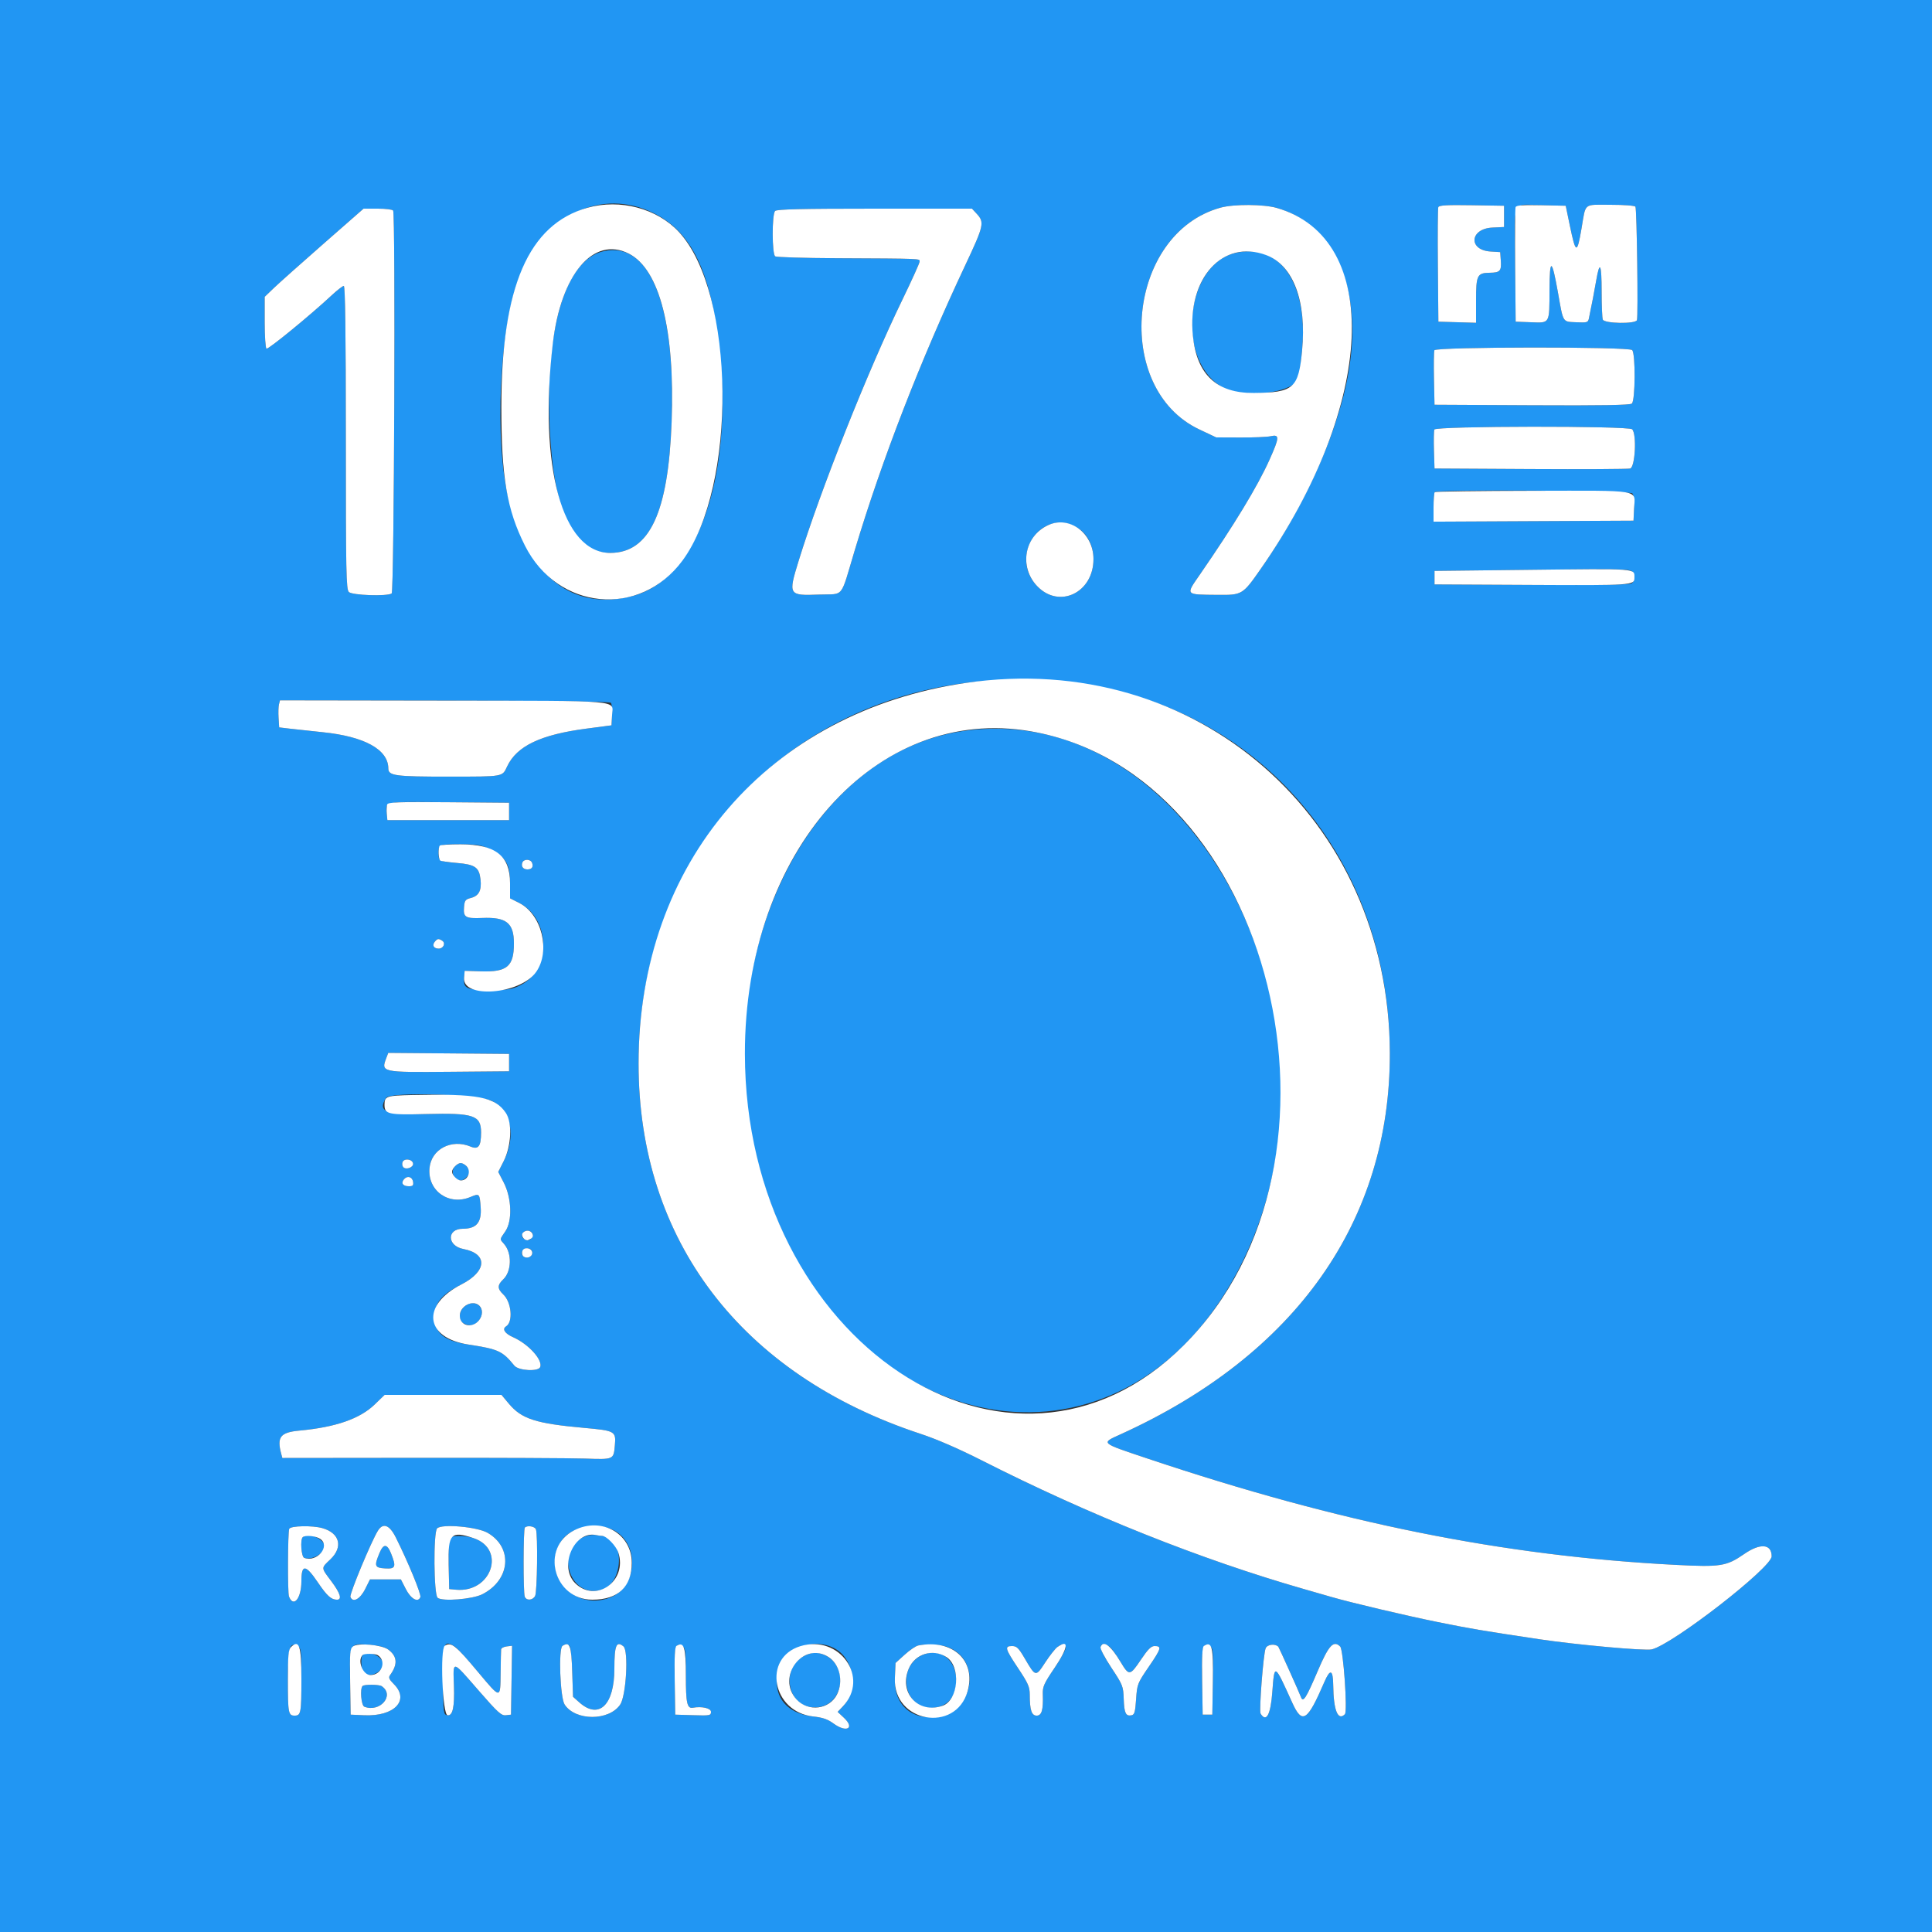 <svg id="svg" version="1.1" xmlns="http://www.w3.org/2000/svg" xmlns:xlink="http://www.w3.org/1999/xlink" width="400" height="400" viewBox="0, 0, 400,400"><rect x="0" y="0" width="400" height="400" fill="#333333" stroke="none"/><g id="svgg"><path id="path0" d="M0.000 200.000 L 0.000 400.000 200.000 400.000 L 400.000 400.000 400.000 200.000 L 400.000 0.000 200.000 0.000 L 0.000 0.000 0.000 200.000 M135.337 44.130 C 143.286 48.059,147.260 56.416,148.992 72.849 C 151.752 99.024,144.317 119.906,131.000 123.385 C 118.732 126.591,109.545 119.557,105.420 103.800 C 102.239 91.650,103.374 67.520,107.617 57.093 C 112.793 44.374,124.630 38.838,135.337 44.130 M264.338 43.051 C 277.578 46.863,283.123 62.353,278.199 81.766 C 275.296 93.210,269.112 106.179,261.037 117.761 C 257.273 123.160,257.193 123.208,252.046 123.160 C 245.312 123.097,245.452 123.257,248.396 118.995 C 255.518 108.688,260.351 100.720,262.825 95.211 C 264.924 90.538,264.955 89.894,263.064 90.317 C 262.369 90.473,259.550 90.591,256.800 90.580 L 251.800 90.560 248.300 88.906 C 230.253 80.378,233.328 48.325,252.704 42.993 C 255.454 42.237,261.616 42.267,264.338 43.051 M311.400 44.800 L 311.400 47.000 309.000 47.115 C 304.285 47.341,303.936 51.779,308.610 52.074 L 310.600 52.200 310.726 53.954 C 310.880 56.104,310.572 56.442,308.437 56.472 C 305.829 56.508,305.600 56.974,305.600 62.243 L 305.600 66.829 301.700 66.714 L 297.800 66.600 297.694 55.005 C 297.635 48.628,297.676 43.178,297.785 42.895 C 297.937 42.498,299.511 42.406,304.691 42.490 L 311.400 42.600 311.400 44.800 M325.017 46.700 C 326.240 52.600,326.519 52.676,327.428 47.356 C 328.367 41.867,327.725 42.400,333.403 42.400 C 336.240 42.400,338.457 42.569,338.598 42.796 C 338.893 43.275,339.191 65.558,338.911 66.287 C 338.597 67.106,332.161 66.997,331.843 66.167 C 331.709 65.819,331.600 63.209,331.600 60.367 C 331.600 54.565,331.217 53.797,330.470 58.100 C 330.027 60.647,329.681 62.444,328.965 65.919 C 328.789 66.773,328.604 66.829,326.319 66.719 C 323.469 66.581,323.688 66.939,322.565 60.600 C 321.298 53.454,320.835 53.296,320.810 60.000 C 320.783 67.134,320.936 66.866,316.965 66.718 L 313.800 66.600 313.694 55.005 C 313.564 40.810,312.901 42.352,319.076 42.488 L 324.167 42.600 325.017 46.700 M81.394 43.590 C 81.908 44.422,81.610 122.546,81.092 122.875 C 80.111 123.499,72.909 123.252,72.229 122.571 C 71.668 122.011,71.600 118.558,71.600 90.571 C 71.600 68.743,71.471 59.200,71.176 59.200 C 70.943 59.200,69.818 60.070,68.676 61.134 C 64.194 65.310,55.528 72.403,55.174 72.184 C 54.968 72.057,54.800 69.590,54.800 66.703 L 54.800 61.453 56.705 59.626 C 57.753 58.622,62.359 54.515,66.940 50.500 L 75.270 43.200 78.211 43.200 C 79.829 43.200,81.261 43.376,81.394 43.590 M202.219 44.258 C 203.863 46.033,203.717 46.689,199.830 54.944 C 190.557 74.640,182.659 95.004,177.009 113.784 C 173.872 124.209,174.917 122.898,169.582 123.100 C 163.235 123.340,163.163 123.222,165.340 116.152 C 169.830 101.566,179.644 76.859,186.832 62.047 C 188.794 58.003,190.400 54.448,190.400 54.147 C 190.400 53.522,191.040 53.548,173.200 53.460 C 166.490 53.427,160.775 53.254,160.500 53.076 C 159.819 52.635,159.801 44.359,160.480 43.680 C 160.841 43.319,165.969 43.200,181.099 43.200 L 201.238 43.200 202.219 44.258 M125.000 52.000 C 116.738 53.830,112.430 69.272,113.986 91.480 C 115.077 107.041,119.088 114.492,126.362 114.474 C 134.467 114.454,138.352 106.165,139.051 87.400 C 139.948 63.369,134.592 49.876,125.000 52.000 M255.733 52.384 C 245.170 54.900,243.444 75.108,253.347 80.313 C 256.123 81.772,262.462 81.831,266.091 80.432 C 268.779 79.396,268.980 78.945,269.583 72.569 C 270.893 58.719,265.027 50.170,255.733 52.384 M337.920 72.480 C 338.640 73.200,338.582 82.951,337.855 83.555 C 337.461 83.882,331.705 83.979,317.155 83.904 L 297.000 83.800 296.888 78.420 C 296.826 75.461,296.865 72.806,296.975 72.520 C 297.255 71.790,337.191 71.751,337.920 72.480 M337.920 88.880 C 338.904 89.864,338.548 96.749,337.500 97.003 C 337.005 97.123,327.690 97.172,316.800 97.111 L 297.000 97.000 296.884 93.230 C 296.820 91.157,296.860 89.222,296.972 88.930 C 297.255 88.191,337.183 88.143,337.920 88.880 M337.963 102.156 C 338.254 102.506,338.393 103.719,338.320 105.265 L 338.200 107.800 317.500 107.904 L 296.800 108.007 296.800 105.070 C 296.800 103.455,296.911 102.022,297.046 101.887 C 297.633 101.300,337.470 101.562,337.963 102.156 M223.331 109.444 C 225.199 110.674,226.379 113.093,226.391 115.713 C 226.423 122.705,219.288 126.143,214.721 121.336 C 208.602 114.893,216.030 104.633,223.331 109.444 M338.074 118.506 C 338.555 119.264,338.459 120.253,337.855 120.755 C 337.461 121.082,331.705 121.179,317.155 121.104 L 297.000 121.000 297.000 119.600 L 297.000 118.200 316.200 117.981 C 336.895 117.746,337.602 117.763,338.074 118.506 M222.374 141.413 C 260.743 146.163,287.638 177.671,287.751 218.000 C 287.847 252.778,268.320 280.452,232.050 296.937 C 227.866 298.839,227.655 298.649,237.678 302.007 C 277.506 315.350,311.260 322.143,346.918 323.992 C 356.233 324.475,357.442 324.283,361.119 321.741 C 364.450 319.439,366.800 319.639,366.800 322.225 C 366.800 324.552,346.431 340.372,342.001 341.485 C 340.633 341.829,326.411 340.545,318.600 339.372 C 306.620 337.573,304.523 337.218,297.561 335.808 C 291.032 334.487,279.647 331.797,275.600 330.619 C 274.610 330.331,272.090 329.605,270.000 329.007 C 248.594 322.873,225.532 313.663,203.200 302.329 C 198.522 299.955,193.887 297.945,190.600 296.863 C 153.438 284.639,132.203 256.761,132.208 220.200 C 132.213 170.194,172.253 135.208,222.374 141.413 M126.456 145.496 C 126.670 145.710,126.790 146.851,126.723 148.030 L 126.600 150.174 121.400 150.855 C 111.924 152.096,106.980 154.457,104.990 158.693 C 103.974 160.855,104.364 160.787,92.926 160.794 C 81.824 160.800,80.401 160.609,80.399 159.110 C 80.392 155.190,75.492 152.481,66.800 151.594 C 64.270 151.335,61.210 151.006,60.000 150.861 L 57.800 150.599 57.675 148.626 C 57.606 147.541,57.644 146.281,57.758 145.827 L 57.965 145.000 92.015 145.053 C 113.530 145.086,126.209 145.249,126.456 145.496 M200.600 151.191 C 164.984 155.366,143.878 204.253,158.998 247.552 C 176.725 298.316,230.316 308.326,254.990 265.480 C 283.208 216.480,249.414 145.468,200.600 151.191 M105.400 168.000 L 105.400 169.800 92.800 169.800 L 80.200 169.800 80.072 168.462 C 79.822 165.852,79.142 165.978,92.890 166.094 L 105.400 166.200 105.400 168.000 M101.591 175.916 C 104.778 177.521,105.600 178.943,105.600 182.852 L 105.600 185.987 107.501 186.950 C 113.988 190.237,114.173 200.740,107.800 203.951 C 106.042 204.837,105.286 204.960,101.547 204.967 C 96.588 204.977,95.894 204.656,96.080 202.434 L 96.200 201.000 99.522 201.108 C 104.995 201.287,106.400 200.104,106.400 195.320 C 106.400 191.092,104.845 189.844,99.839 190.053 C 96.347 190.199,95.894 189.924,96.073 187.776 C 96.185 186.429,96.354 186.207,97.491 185.914 C 99.152 185.487,99.743 184.343,99.485 182.057 C 99.204 179.567,98.362 178.982,94.597 178.664 C 90.900 178.351,90.800 178.298,90.800 176.643 C 90.800 174.820,90.852 174.799,95.367 174.807 C 98.965 174.813,99.636 174.932,101.591 175.916 M110.159 178.636 C 110.484 179.483,110.121 180.000,109.200 180.000 C 108.301 180.000,107.845 179.382,108.152 178.581 C 108.451 177.801,109.853 177.840,110.159 178.636 M91.558 194.766 C 92.319 195.248,91.810 196.400,90.836 196.400 C 89.804 196.400,89.407 195.715,90.015 194.982 C 90.572 194.310,90.791 194.280,91.558 194.766 M105.400 220.000 L 105.400 221.800 93.048 221.906 C 78.925 222.027,78.855 222.011,79.992 219.020 L 80.385 217.989 92.892 218.094 L 105.400 218.200 105.400 220.000 M101.985 228.002 C 105.905 230.194,106.853 235.332,104.276 240.417 L 103.153 242.635 104.276 244.800 C 105.940 248.006,106.108 252.754,104.634 254.918 C 103.400 256.729,103.424 256.475,104.381 257.579 C 106.018 259.466,105.930 263.224,104.211 264.854 C 102.946 266.054,102.944 266.820,104.201 268.001 C 105.907 269.603,106.268 273.693,104.785 274.609 C 103.909 275.151,104.511 276.094,106.215 276.848 C 109.406 278.260,112.408 281.560,111.841 283.036 C 111.465 284.016,107.347 283.791,106.496 282.743 C 104.033 279.711,103.188 279.323,97.000 278.375 C 91.884 277.591,90.003 276.038,90.003 272.600 C 90.003 269.718,91.401 268.032,95.541 265.919 C 100.841 263.214,101.038 259.565,95.936 258.593 C 92.548 257.947,92.455 254.400,95.826 254.400 C 98.645 254.400,99.746 253.083,99.521 249.981 C 99.311 247.069,99.281 247.040,97.373 247.837 C 92.954 249.684,88.518 246.562,88.920 241.887 C 89.260 237.938,93.448 235.723,97.428 237.386 C 99.055 238.066,99.600 237.333,99.600 234.463 C 99.600 230.915,98.073 230.402,88.246 230.650 C 79.852 230.862,78.110 230.164,79.922 227.312 C 80.770 225.979,99.408 226.561,101.985 228.002 M85.519 240.866 C 85.670 241.658,84.117 242.277,83.507 241.667 C 83.280 241.440,83.207 240.959,83.345 240.599 C 83.668 239.757,85.347 239.963,85.519 240.866 M94.229 241.429 C 93.169 242.489,93.922 244.400,95.400 244.400 C 96.100 244.400,97.200 243.300,97.200 242.600 C 97.200 241.900,96.100 240.800,95.400 240.800 C 95.101 240.800,94.574 241.083,94.229 241.429 M85.528 244.704 C 85.631 245.428,85.463 245.600,84.651 245.600 C 83.417 245.600,82.965 244.966,83.629 244.165 C 84.321 243.331,85.375 243.630,85.528 244.704 M110.271 255.440 C 110.481 255.987,109.845 256.788,109.200 256.788 C 109.090 256.788,108.749 256.629,108.442 256.434 C 107.667 255.944,108.198 254.800,109.200 254.800 C 109.654 254.800,110.136 255.088,110.271 255.440 M110.200 259.395 C 110.200 260.277,108.956 260.716,108.304 260.064 C 107.632 259.392,108.295 258.330,109.298 258.472 C 109.888 258.556,110.200 258.875,110.200 259.395 M96.263 270.422 C 94.961 271.446,94.806 273.361,95.974 273.986 C 97.253 274.671,98.295 274.460,99.178 273.337 C 100.961 271.070,98.530 268.639,96.263 270.422 M105.338 290.604 C 107.999 293.787,110.910 294.724,120.935 295.628 C 127.372 296.208,127.562 296.317,127.297 299.272 C 127.033 302.214,127.094 302.187,121.098 301.982 C 118.184 301.882,102.898 301.814,87.129 301.831 L 58.457 301.862 58.234 301.031 C 57.288 297.508,58.026 296.558,62.000 296.190 C 69.496 295.494,74.521 293.746,77.600 290.763 L 79.625 288.800 91.728 288.800 L 103.831 288.800 105.338 290.604 M66.767 316.390 C 70.348 317.418,71.077 320.299,68.400 322.846 C 66.437 324.713,66.427 324.492,68.604 327.392 C 70.455 329.858,70.867 331.200,69.774 331.200 C 68.573 331.200,67.707 330.417,65.812 327.618 C 63.265 323.856,62.400 323.792,62.400 327.367 C 62.400 330.935,60.758 332.953,59.828 330.528 C 59.527 329.746,59.573 317.335,59.879 316.538 C 60.128 315.890,64.681 315.792,66.767 316.390 M81.940 318.300 C 84.475 323.361,87.250 330.093,87.033 330.658 C 86.564 331.879,85.080 331.062,84.024 329.000 L 83.000 327.000 79.800 327.000 L 76.600 327.000 75.600 329.000 C 74.550 331.101,73.044 331.901,72.552 330.620 C 72.330 330.041,76.877 319.101,78.255 316.900 C 79.314 315.208,80.645 315.714,81.940 318.300 M100.993 317.375 C 106.256 320.459,105.663 327.111,99.861 330.071 C 97.820 331.112,91.574 331.609,90.607 330.806 C 89.799 330.135,89.703 317.270,90.500 316.438 C 91.449 315.448,98.829 316.107,100.993 317.375 M110.957 316.633 C 111.374 317.718,111.226 329.604,110.786 330.426 C 110.286 331.360,108.980 331.446,108.643 330.567 C 108.312 329.704,108.333 316.600,108.667 316.267 C 109.176 315.757,110.716 316.004,110.957 316.633 M127.715 317.198 C 132.536 320.501,131.662 328.739,126.274 330.775 C 118.527 333.701,111.700 325.401,116.411 318.784 C 118.466 315.899,124.569 315.042,127.715 317.198 M121.448 318.005 C 114.665 320.089,117.650 331.068,124.487 329.180 C 129.255 327.864,129.415 318.050,124.669 317.995 C 124.411 317.992,123.840 317.913,123.400 317.820 C 122.960 317.727,122.081 317.810,121.448 318.005 M62.667 318.267 C 62.127 318.806,62.382 322.307,62.977 322.536 C 64.500 323.120,67.200 321.610,67.200 320.174 C 67.200 318.619,63.761 317.173,62.667 318.267 M92.975 318.522 C 92.864 318.809,92.825 321.284,92.887 324.022 L 93.000 329.000 94.400 329.133 C 101.750 329.832,104.852 320.731,98.040 318.454 C 96.171 317.830,93.225 317.869,92.975 318.522 M78.583 321.500 C 77.437 324.241,77.556 324.584,79.700 324.722 C 81.899 324.863,82.080 324.415,80.957 321.608 C 80.153 319.599,79.393 319.564,78.583 321.500 M62.400 347.581 C 62.400 354.669,62.302 355.200,61.000 355.200 C 59.702 355.200,59.600 354.661,59.600 347.796 C 59.600 341.105,59.946 339.915,61.628 340.815 C 62.341 341.197,62.400 341.714,62.400 347.581 M80.383 341.525 C 82.270 342.929,82.385 344.576,80.755 346.821 C 80.393 347.319,80.551 347.689,81.552 348.690 C 84.882 352.021,81.644 355.409,75.400 355.127 L 72.600 355.000 72.490 348.202 C 72.358 340.062,72.281 340.206,76.583 340.547 C 78.410 340.692,79.715 341.027,80.383 341.525 M94.280 341.001 C 94.751 341.331,96.872 343.671,98.992 346.201 C 103.699 351.816,103.589 351.812,103.650 346.400 C 103.678 343.980,103.722 341.775,103.750 341.500 C 103.778 341.225,104.299 340.943,104.909 340.873 L 106.019 340.745 105.909 347.873 L 105.800 355.000 104.732 355.123 C 103.806 355.231,103.071 354.566,99.201 350.123 C 93.470 343.545,93.803 343.612,93.984 349.072 C 94.129 353.429,93.725 355.274,92.661 355.123 C 91.822 355.003,91.797 354.820,91.690 348.030 C 91.566 340.146,91.872 339.315,94.280 341.001 M117.851 340.706 C 118.132 340.889,118.366 342.945,118.471 346.151 L 118.640 351.301 119.926 352.451 C 123.997 356.088,127.200 353.020,127.200 345.482 C 127.200 340.659,127.612 339.648,129.081 340.867 C 130.173 341.774,129.646 351.103,128.400 352.923 C 126.067 356.330,119.142 356.323,116.904 352.910 C 115.965 351.478,115.593 341.304,116.460 340.755 C 117.119 340.337,117.276 340.331,117.851 340.706 M142.000 346.965 C 142.000 352.619,142.257 353.782,143.458 353.567 C 145.308 353.235,147.200 353.664,147.200 354.415 C 147.200 355.185,146.994 355.224,143.500 355.115 L 139.800 355.000 139.690 348.030 C 139.575 340.732,139.734 340.015,141.278 340.842 C 141.922 341.187,142.000 341.845,142.000 346.965 M173.388 341.648 C 176.993 344.118,177.556 350.097,174.485 353.315 L 173.421 354.430 174.729 355.652 C 177.061 357.832,175.262 358.812,172.566 356.830 C 171.369 355.949,170.335 355.591,168.388 355.381 C 162.617 354.759,159.765 350.927,161.216 345.744 C 162.547 340.988,169.172 338.759,173.388 341.648 M196.126 340.980 C 203.157 343.487,201.850 353.999,194.339 355.357 C 188.867 356.347,185.027 352.998,185.272 347.450 L 185.410 344.301 187.315 342.577 C 188.362 341.629,189.619 340.776,190.109 340.681 C 191.968 340.322,194.656 340.455,196.126 340.980 M220.649 340.984 C 220.777 341.316,219.789 343.168,218.356 345.284 C 216.123 348.581,215.846 349.203,215.902 350.800 C 216.015 354.035,215.679 355.200,214.632 355.200 C 213.578 355.200,213.201 354.054,213.199 350.850 C 213.198 349.257,212.866 348.501,210.800 345.400 C 208.081 341.318,207.938 340.800,209.532 340.800 C 210.503 340.800,210.881 341.170,212.179 343.390 C 214.417 347.217,214.432 347.220,216.408 344.188 C 218.611 340.807,220.138 339.653,220.649 340.984 M229.944 341.144 C 230.354 341.554,231.296 342.904,232.038 344.144 C 233.751 347.008,233.959 346.981,236.228 343.600 C 237.647 341.485,238.332 340.800,239.030 340.800 C 240.570 340.800,240.438 341.286,237.888 345.014 C 235.494 348.515,235.430 348.676,235.218 351.796 C 235.034 354.494,234.884 355.014,234.258 355.134 C 233.073 355.359,232.757 354.692,232.655 351.755 C 232.564 349.113,232.459 348.847,230.099 345.284 C 227.760 341.755,227.356 340.400,228.643 340.400 C 228.949 340.400,229.535 340.735,229.944 341.144 M251.109 348.119 L 251.000 355.000 250.000 355.000 L 249.000 355.000 248.890 348.030 C 248.775 340.723,248.933 340.015,250.488 340.847 C 251.159 341.206,251.210 341.800,251.109 348.119 M264.664 340.933 C 264.793 341.064,269.083 350.613,269.354 351.371 C 269.788 352.586,270.411 351.612,272.836 345.926 C 275.097 340.623,276.103 339.532,277.471 340.900 C 278.132 341.560,279.021 354.339,278.446 354.914 C 276.996 356.364,276.092 354.122,276.030 348.924 C 275.990 345.631,275.404 345.425,274.179 348.271 C 270.681 356.394,269.611 357.081,267.548 352.527 C 263.814 344.283,263.871 344.313,263.415 350.357 C 263.060 355.059,262.168 356.690,260.992 354.787 C 260.647 354.228,261.558 342.442,262.038 341.259 C 262.367 340.449,263.994 340.247,264.664 340.933 M166.485 342.844 C 161.745 345.205,162.859 352.935,168.014 353.461 C 175.036 354.178,176.337 343.646,169.400 342.234 C 168.581 342.068,167.655 342.261,166.485 342.844 M191.400 342.480 C 185.678 344.505,186.758 353.600,192.720 353.600 C 195.943 353.600,198.000 351.420,198.000 348.003 C 198.000 343.827,194.906 341.238,191.400 342.480 M75.067 342.667 C 74.615 343.119,74.772 345.812,75.280 346.320 C 76.697 347.737,80.068 345.634,79.156 343.903 C 78.420 342.506,75.969 341.765,75.067 342.667 M75.067 349.067 C 74.490 349.643,74.786 353.109,75.433 353.357 C 78.704 354.612,81.789 350.971,79.034 349.106 C 78.490 348.738,75.426 348.707,75.067 349.067 " stroke="none" fill="#2196f3" fill-rule="evenodd"></path><path id="path1" d="M121.642 43.009 C 109.413 46.435,103.800 59.395,103.800 84.200 C 103.800 98.831,104.938 105.529,108.692 112.983 C 115.442 126.385,132.485 127.997,141.299 116.065 C 152.669 100.675,152.240 60.642,140.571 48.037 C 136.047 43.152,128.391 41.118,121.642 43.009 M252.704 42.993 C 233.328 48.325,230.253 80.378,248.300 88.906 L 251.800 90.560 256.800 90.580 C 259.550 90.591,262.369 90.473,263.064 90.317 C 264.955 89.894,264.924 90.538,262.825 95.211 C 260.351 100.720,255.518 108.688,248.396 118.995 C 245.452 123.257,245.312 123.097,252.046 123.160 C 257.193 123.208,257.273 123.160,261.037 117.761 C 284.789 83.694,286.306 49.376,264.338 43.051 C 261.616 42.267,255.454 42.237,252.704 42.993 M297.785 42.895 C 297.676 43.178,297.635 48.628,297.694 55.005 L 297.800 66.600 301.700 66.714 L 305.600 66.829 305.600 62.243 C 305.600 56.974,305.829 56.508,308.437 56.472 C 310.572 56.442,310.880 56.104,310.726 53.954 L 310.600 52.200 308.610 52.074 C 303.936 51.779,304.285 47.341,309.000 47.115 L 311.400 47.000 311.400 44.800 L 311.400 42.600 304.691 42.490 C 299.511 42.406,297.937 42.498,297.785 42.895 M313.786 42.893 C 313.677 43.177,313.635 48.628,313.694 55.005 L 313.800 66.600 316.965 66.718 C 320.936 66.866,320.783 67.134,320.810 60.000 C 320.835 53.296,321.298 53.454,322.565 60.600 C 323.688 66.939,323.469 66.581,326.319 66.719 C 328.604 66.829,328.789 66.773,328.965 65.919 C 329.681 62.444,330.027 60.647,330.470 58.100 C 331.217 53.797,331.600 54.565,331.600 60.367 C 331.600 63.209,331.709 65.819,331.843 66.167 C 332.161 66.997,338.597 67.106,338.911 66.287 C 339.191 65.558,338.893 43.275,338.598 42.796 C 338.457 42.569,336.240 42.400,333.403 42.400 C 327.725 42.400,328.367 41.867,327.428 47.356 C 326.519 52.676,326.240 52.600,325.017 46.700 L 324.167 42.600 319.076 42.488 C 315.200 42.403,313.937 42.499,313.786 42.893 M66.940 50.500 C 62.359 54.515,57.753 58.622,56.705 59.626 L 54.800 61.453 54.800 66.703 C 54.800 69.590,54.968 72.057,55.174 72.184 C 55.528 72.403,64.194 65.310,68.676 61.134 C 69.818 60.070,70.943 59.200,71.176 59.200 C 71.471 59.200,71.600 68.743,71.600 90.571 C 71.600 118.558,71.668 122.011,72.229 122.571 C 72.909 123.252,80.111 123.499,81.092 122.875 C 81.610 122.546,81.908 44.422,81.394 43.590 C 81.261 43.376,79.829 43.200,78.211 43.200 L 75.270 43.200 66.940 50.500 M160.480 43.680 C 159.801 44.359,159.819 52.635,160.500 53.076 C 160.775 53.254,166.490 53.427,173.200 53.460 C 191.040 53.548,190.400 53.522,190.400 54.147 C 190.400 54.448,188.794 58.003,186.832 62.047 C 179.644 76.859,169.830 101.566,165.340 116.152 C 163.163 123.222,163.235 123.340,169.582 123.100 C 174.917 122.898,173.872 124.209,177.009 113.784 C 182.659 95.004,190.557 74.640,199.830 54.944 C 203.717 46.689,203.863 46.033,202.219 44.258 L 201.238 43.200 181.099 43.200 C 165.969 43.200,160.841 43.319,160.480 43.680 M130.200 52.517 C 136.583 55.773,139.764 68.306,139.051 87.400 C 138.352 106.165,134.467 114.454,126.362 114.474 C 116.419 114.499,111.501 96.640,114.445 71.200 C 116.114 56.777,122.863 48.774,130.200 52.517 M262.161 52.820 C 267.749 54.911,270.549 62.360,269.583 72.569 C 268.842 80.398,267.842 81.279,259.600 81.354 C 251.907 81.424,247.782 77.562,246.975 69.534 C 245.775 57.598,253.172 49.456,262.161 52.820 M296.975 72.520 C 296.865 72.806,296.826 75.461,296.888 78.420 L 297.000 83.800 317.155 83.904 C 331.705 83.979,337.461 83.882,337.855 83.555 C 338.582 82.951,338.640 73.200,337.920 72.480 C 337.191 71.751,297.255 71.790,296.975 72.520 M296.972 88.930 C 296.860 89.222,296.820 91.157,296.884 93.230 L 297.000 97.000 316.800 97.111 C 327.690 97.172,337.005 97.123,337.500 97.003 C 338.548 96.749,338.904 89.864,337.920 88.880 C 337.183 88.143,297.255 88.191,296.972 88.930 M297.046 101.887 C 296.911 102.022,296.800 103.455,296.800 105.070 L 296.800 108.007 317.500 107.904 L 338.200 107.800 338.320 105.265 C 338.509 101.264,340.303 101.577,317.390 101.611 C 306.336 101.627,297.182 101.752,297.046 101.887 M216.983 108.733 C 212.074 111.020,210.937 117.352,214.721 121.336 C 219.288 126.143,226.423 122.705,226.391 115.713 C 226.367 110.360,221.400 106.675,216.983 108.733 M316.200 117.981 L 297.000 118.200 297.000 119.600 L 297.000 121.000 317.155 121.104 C 337.883 121.210,338.408 121.174,338.394 119.651 C 338.375 117.637,339.434 117.717,316.200 117.981 M200.000 141.384 C 159.046 147.358,132.212 178.556,132.208 220.200 C 132.203 256.761,153.438 284.639,190.600 296.863 C 193.887 297.945,198.522 299.955,203.200 302.329 C 225.532 313.663,248.594 322.873,270.000 329.007 C 272.090 329.605,274.610 330.331,275.600 330.619 C 279.647 331.797,291.032 334.487,297.561 335.808 C 304.523 337.218,306.620 337.573,318.600 339.372 C 326.411 340.545,340.633 341.829,342.001 341.485 C 346.431 340.372,366.800 324.552,366.800 322.225 C 366.800 319.639,364.450 319.439,361.119 321.741 C 357.442 324.283,356.233 324.475,346.918 323.992 C 311.260 322.143,277.506 315.350,237.678 302.007 C 227.655 298.649,227.866 298.839,232.050 296.937 C 268.320 280.452,287.847 252.778,287.751 218.000 C 287.615 169.309,247.668 134.430,200.000 141.384 M57.758 145.827 C 57.644 146.281,57.606 147.541,57.675 148.626 L 57.800 150.599 60.000 150.861 C 61.210 151.006,64.270 151.335,66.800 151.594 C 75.492 152.481,80.392 155.190,80.399 159.110 C 80.401 160.609,81.824 160.800,92.926 160.794 C 104.364 160.787,103.974 160.855,104.990 158.693 C 106.980 154.457,111.924 152.096,121.400 150.855 L 126.600 150.174 126.723 148.030 C 126.903 144.890,129.482 145.111,92.015 145.053 L 57.965 145.000 57.758 145.827 M213.448 151.416 C 263.445 160.090,283.383 240.328,245.041 278.562 C 209.202 314.299,154.306 277.813,154.223 218.200 C 154.165 176.424,181.289 145.838,213.448 151.416 M80.161 166.556 C 80.042 166.868,80.001 167.726,80.072 168.462 L 80.200 169.800 92.800 169.800 L 105.400 169.800 105.400 168.000 L 105.400 166.200 92.890 166.094 C 82.386 166.006,80.344 166.080,80.161 166.556 M91.067 175.067 C 90.667 175.466,90.745 177.919,91.165 178.179 C 91.366 178.303,92.910 178.521,94.597 178.664 C 98.362 178.982,99.204 179.567,99.485 182.057 C 99.743 184.343,99.152 185.487,97.491 185.914 C 96.354 186.207,96.185 186.429,96.073 187.776 C 95.894 189.924,96.347 190.199,99.839 190.053 C 104.845 189.844,106.400 191.092,106.400 195.320 C 106.400 200.104,104.995 201.287,99.522 201.108 L 96.200 201.000 96.080 202.434 C 95.709 206.854,107.727 205.890,111.000 201.237 C 114.040 196.915,112.181 189.321,107.501 186.950 L 105.600 185.987 105.600 182.852 C 105.600 177.164,102.617 174.819,95.367 174.807 C 93.148 174.803,91.213 174.920,91.067 175.067 M108.152 178.581 C 107.845 179.382,108.301 180.000,109.200 180.000 C 110.121 180.000,110.484 179.483,110.159 178.636 C 109.853 177.840,108.451 177.801,108.152 178.581 M90.015 194.982 C 89.407 195.715,89.804 196.400,90.836 196.400 C 91.810 196.400,92.319 195.248,91.558 194.766 C 90.791 194.280,90.572 194.310,90.015 194.982 M79.992 219.020 C 78.855 222.011,78.925 222.027,93.048 221.906 L 105.400 221.800 105.400 220.000 L 105.400 218.200 92.892 218.094 L 80.385 217.989 79.992 219.020 M85.416 226.712 C 80.009 226.829,79.618 226.961,79.606 228.671 C 79.592 230.691,80.291 230.851,88.246 230.650 C 98.073 230.402,99.600 230.915,99.600 234.463 C 99.600 237.333,99.055 238.066,97.428 237.386 C 93.448 235.723,89.260 237.938,88.920 241.887 C 88.518 246.562,92.954 249.684,97.373 247.837 C 99.281 247.040,99.311 247.069,99.521 249.981 C 99.746 253.083,98.645 254.400,95.826 254.400 C 92.455 254.400,92.548 257.947,95.936 258.593 C 101.038 259.565,100.841 263.214,95.541 265.919 C 87.142 270.205,87.936 276.986,97.000 278.375 C 103.188 279.323,104.033 279.711,106.496 282.743 C 107.347 283.791,111.465 284.016,111.841 283.036 C 112.408 281.560,109.406 278.260,106.215 276.848 C 104.511 276.094,103.909 275.151,104.785 274.609 C 106.268 273.693,105.907 269.603,104.201 268.001 C 102.944 266.820,102.946 266.054,104.211 264.854 C 105.930 263.224,106.018 259.466,104.381 257.579 C 103.424 256.475,103.400 256.729,104.634 254.918 C 106.108 252.754,105.940 248.006,104.276 244.800 L 103.153 242.635 104.276 240.417 C 105.888 237.237,106.099 232.439,104.718 230.400 C 102.481 227.100,98.924 226.420,85.416 226.712 M83.345 240.599 C 83.207 240.959,83.280 241.440,83.507 241.667 C 84.117 242.277,85.670 241.658,85.519 240.866 C 85.347 239.963,83.668 239.757,83.345 240.599 M96.571 241.429 C 97.631 242.489,96.878 244.400,95.400 244.400 C 94.700 244.400,93.600 243.300,93.600 242.600 C 93.600 241.900,94.700 240.800,95.400 240.800 C 95.699 240.800,96.226 241.083,96.571 241.429 M83.629 244.165 C 82.965 244.966,83.417 245.600,84.651 245.600 C 85.463 245.600,85.631 245.428,85.528 244.704 C 85.375 243.630,84.321 243.331,83.629 244.165 M108.129 255.440 C 107.919 255.987,108.555 256.788,109.200 256.788 C 109.310 256.788,109.651 256.629,109.958 256.434 C 110.733 255.944,110.202 254.800,109.200 254.800 C 108.746 254.800,108.264 255.088,108.129 255.440 M108.145 258.999 C 108.007 259.359,108.079 259.839,108.304 260.064 C 108.956 260.716,110.200 260.277,110.200 259.395 C 110.200 258.377,108.509 258.051,108.145 258.999 M99.255 270.345 C 99.990 271.080,99.958 272.346,99.178 273.337 C 97.784 275.109,95.200 274.510,95.200 272.415 C 95.200 270.394,97.917 269.007,99.255 270.345 M77.600 290.763 C 74.521 293.746,69.496 295.494,62.000 296.190 C 58.026 296.558,57.288 297.508,58.234 301.031 L 58.457 301.862 87.129 301.831 C 102.898 301.814,118.184 301.882,121.098 301.982 C 127.094 302.187,127.033 302.214,127.297 299.272 C 127.562 296.317,127.372 296.208,120.935 295.628 C 110.910 294.724,107.999 293.787,105.338 290.604 L 103.831 288.800 91.728 288.800 L 79.625 288.800 77.600 290.763 M59.879 316.538 C 59.573 317.335,59.527 329.746,59.828 330.528 C 60.758 332.953,62.400 330.935,62.400 327.367 C 62.400 323.792,63.265 323.856,65.812 327.618 C 67.707 330.417,68.573 331.200,69.774 331.200 C 70.867 331.200,70.455 329.858,68.604 327.392 C 66.427 324.492,66.437 324.713,68.400 322.846 C 71.077 320.299,70.348 317.418,66.767 316.390 C 64.681 315.792,60.128 315.890,59.879 316.538 M78.255 316.900 C 76.877 319.101,72.330 330.041,72.552 330.620 C 73.044 331.901,74.550 331.101,75.600 329.000 L 76.600 327.000 79.800 327.000 L 83.000 327.000 84.024 329.000 C 85.080 331.062,86.564 331.879,87.033 330.658 C 87.250 330.093,84.475 323.361,81.940 318.300 C 80.645 315.714,79.314 315.208,78.255 316.900 M90.500 316.438 C 89.703 317.270,89.799 330.135,90.607 330.806 C 91.574 331.609,97.820 331.112,99.861 330.071 C 105.663 327.111,106.256 320.459,100.993 317.375 C 98.829 316.107,91.449 315.448,90.500 316.438 M108.667 316.267 C 108.333 316.600,108.312 329.704,108.643 330.567 C 108.980 331.446,110.286 331.360,110.786 330.426 C 111.226 329.604,111.374 317.718,110.957 316.633 C 110.716 316.004,109.176 315.757,108.667 316.267 M118.896 316.823 C 111.775 320.437,114.586 331.200,122.652 331.200 C 127.954 331.200,130.800 328.536,130.800 323.574 C 130.800 317.509,124.540 313.958,118.896 316.823 M124.669 317.995 C 125.577 318.005,127.552 320.041,128.014 321.443 C 129.957 327.330,123.326 332.017,119.073 327.764 C 115.633 324.324,118.880 316.864,123.400 317.820 C 123.840 317.913,124.411 317.992,124.669 317.995 M66.311 318.623 C 68.482 320.143,65.590 323.538,62.977 322.536 C 62.382 322.307,62.127 318.806,62.667 318.267 C 63.159 317.774,65.414 317.994,66.311 318.623 M98.040 318.454 C 104.852 320.731,101.750 329.832,94.400 329.133 L 93.000 329.000 92.887 324.022 C 92.740 317.544,93.349 316.886,98.040 318.454 M80.957 321.608 C 82.080 324.415,81.899 324.863,79.700 324.722 C 77.556 324.584,77.437 324.241,78.583 321.500 C 79.393 319.564,80.153 319.599,80.957 321.608 M60.228 341.029 C 59.712 341.545,59.600 342.752,59.600 347.796 C 59.600 354.661,59.702 355.200,61.000 355.200 C 62.302 355.200,62.400 354.669,62.400 347.581 C 62.400 340.721,61.936 339.321,60.228 341.029 M73.090 340.865 C 72.451 341.350,72.391 342.082,72.490 348.202 L 72.600 355.000 75.400 355.127 C 81.644 355.409,84.882 352.021,81.552 348.690 C 80.551 347.689,80.393 347.319,80.755 346.821 C 82.385 344.576,82.270 342.929,80.383 341.525 C 79.044 340.528,74.121 340.083,73.090 340.865 M92.090 340.736 C 91.066 341.386,91.605 354.972,92.661 355.123 C 93.725 355.274,94.129 353.429,93.984 349.072 C 93.803 343.612,93.470 343.545,99.201 350.123 C 103.071 354.566,103.806 355.231,104.732 355.123 L 105.800 355.000 105.909 347.873 L 106.019 340.745 104.909 340.873 C 104.299 340.943,103.778 341.225,103.750 341.500 C 103.722 341.775,103.678 343.980,103.650 346.400 C 103.589 351.812,103.699 351.816,98.992 346.201 C 94.275 340.572,93.417 339.893,92.090 340.736 M116.460 340.755 C 115.593 341.304,115.965 351.478,116.904 352.910 C 119.142 356.323,126.067 356.330,128.400 352.923 C 129.646 351.103,130.173 341.774,129.081 340.867 C 127.612 339.648,127.200 340.659,127.200 345.482 C 127.200 353.020,123.997 356.088,119.926 352.451 L 118.640 351.301 118.471 346.151 C 118.291 340.656,117.971 339.797,116.460 340.755 M140.069 340.758 C 139.708 340.981,139.609 342.874,139.690 348.030 L 139.800 355.000 143.500 355.115 C 146.994 355.224,147.200 355.185,147.200 354.415 C 147.200 353.664,145.308 353.235,143.458 353.567 C 142.257 353.782,142.000 352.619,142.000 346.965 C 142.000 341.012,141.622 339.798,140.069 340.758 M165.703 340.823 C 157.794 343.253,159.862 354.463,168.388 355.381 C 170.335 355.591,171.369 355.949,172.566 356.830 C 175.262 358.812,177.061 357.832,174.729 355.652 L 173.421 354.430 174.485 353.315 C 180.161 347.366,173.809 338.332,165.703 340.823 M190.109 340.681 C 189.619 340.776,188.362 341.629,187.315 342.577 L 185.410 344.301 185.272 347.450 C 184.868 356.598,197.844 358.927,200.333 350.154 C 202.132 343.811,197.263 339.299,190.109 340.681 M218.948 340.981 C 218.492 341.301,217.349 342.744,216.408 344.188 C 214.432 347.220,214.417 347.217,212.179 343.390 C 210.881 341.170,210.503 340.800,209.532 340.800 C 207.938 340.800,208.081 341.318,210.800 345.400 C 212.866 348.501,213.198 349.257,213.199 350.850 C 213.201 354.054,213.578 355.200,214.632 355.200 C 215.679 355.200,216.015 354.035,215.902 350.800 C 215.846 349.203,216.123 348.581,218.356 345.284 C 221.144 341.167,221.407 339.259,218.948 340.981 M227.861 340.984 C 227.734 341.315,228.705 343.181,230.099 345.284 C 232.459 348.847,232.564 349.113,232.655 351.755 C 232.757 354.692,233.073 355.359,234.258 355.134 C 234.884 355.014,235.034 354.494,235.218 351.796 C 235.430 348.676,235.494 348.515,237.888 345.014 C 240.438 341.286,240.570 340.800,239.030 340.800 C 238.332 340.800,237.647 341.485,236.228 343.600 C 233.959 346.981,233.751 347.008,232.038 344.144 C 229.947 340.650,228.430 339.502,227.861 340.984 M249.269 340.758 C 248.908 340.981,248.809 342.874,248.890 348.030 L 249.000 355.000 250.000 355.000 L 251.000 355.000 251.109 348.119 C 251.224 340.931,250.924 339.734,249.269 340.758 M262.038 341.259 C 261.558 342.442,260.647 354.228,260.992 354.787 C 262.168 356.690,263.060 355.059,263.415 350.357 C 263.871 344.313,263.814 344.283,267.548 352.527 C 269.611 357.081,270.681 356.394,274.179 348.271 C 275.404 345.425,275.990 345.631,276.030 348.924 C 276.092 354.122,276.996 356.364,278.446 354.914 C 279.021 354.339,278.132 341.560,277.471 340.900 C 276.103 339.532,275.097 340.623,272.836 345.926 C 270.411 351.612,269.788 352.586,269.354 351.371 C 269.083 350.613,264.793 341.064,264.664 340.933 C 263.994 340.247,262.367 340.449,262.038 341.259 M171.519 343.061 C 173.844 344.534,174.659 348.079,173.299 350.800 C 171.732 353.938,167.334 354.486,164.914 351.845 C 160.652 347.195,166.265 339.731,171.519 343.061 M195.933 343.070 C 198.994 345.011,198.454 352.006,195.155 353.156 C 190.106 354.916,186.038 350.466,188.145 345.487 C 189.447 342.410,193.103 341.276,195.933 343.070 M78.240 342.706 C 80.096 343.945,79.021 346.800,76.698 346.800 C 75.120 346.800,73.935 343.799,75.067 342.667 C 75.424 342.309,77.688 342.338,78.240 342.706 M79.034 349.106 C 81.789 350.971,78.704 354.612,75.433 353.357 C 74.786 353.109,74.490 349.643,75.067 349.067 C 75.426 348.707,78.490 348.738,79.034 349.106 " stroke="none" fill="#fff" fill-rule="evenodd"></path></g></svg>